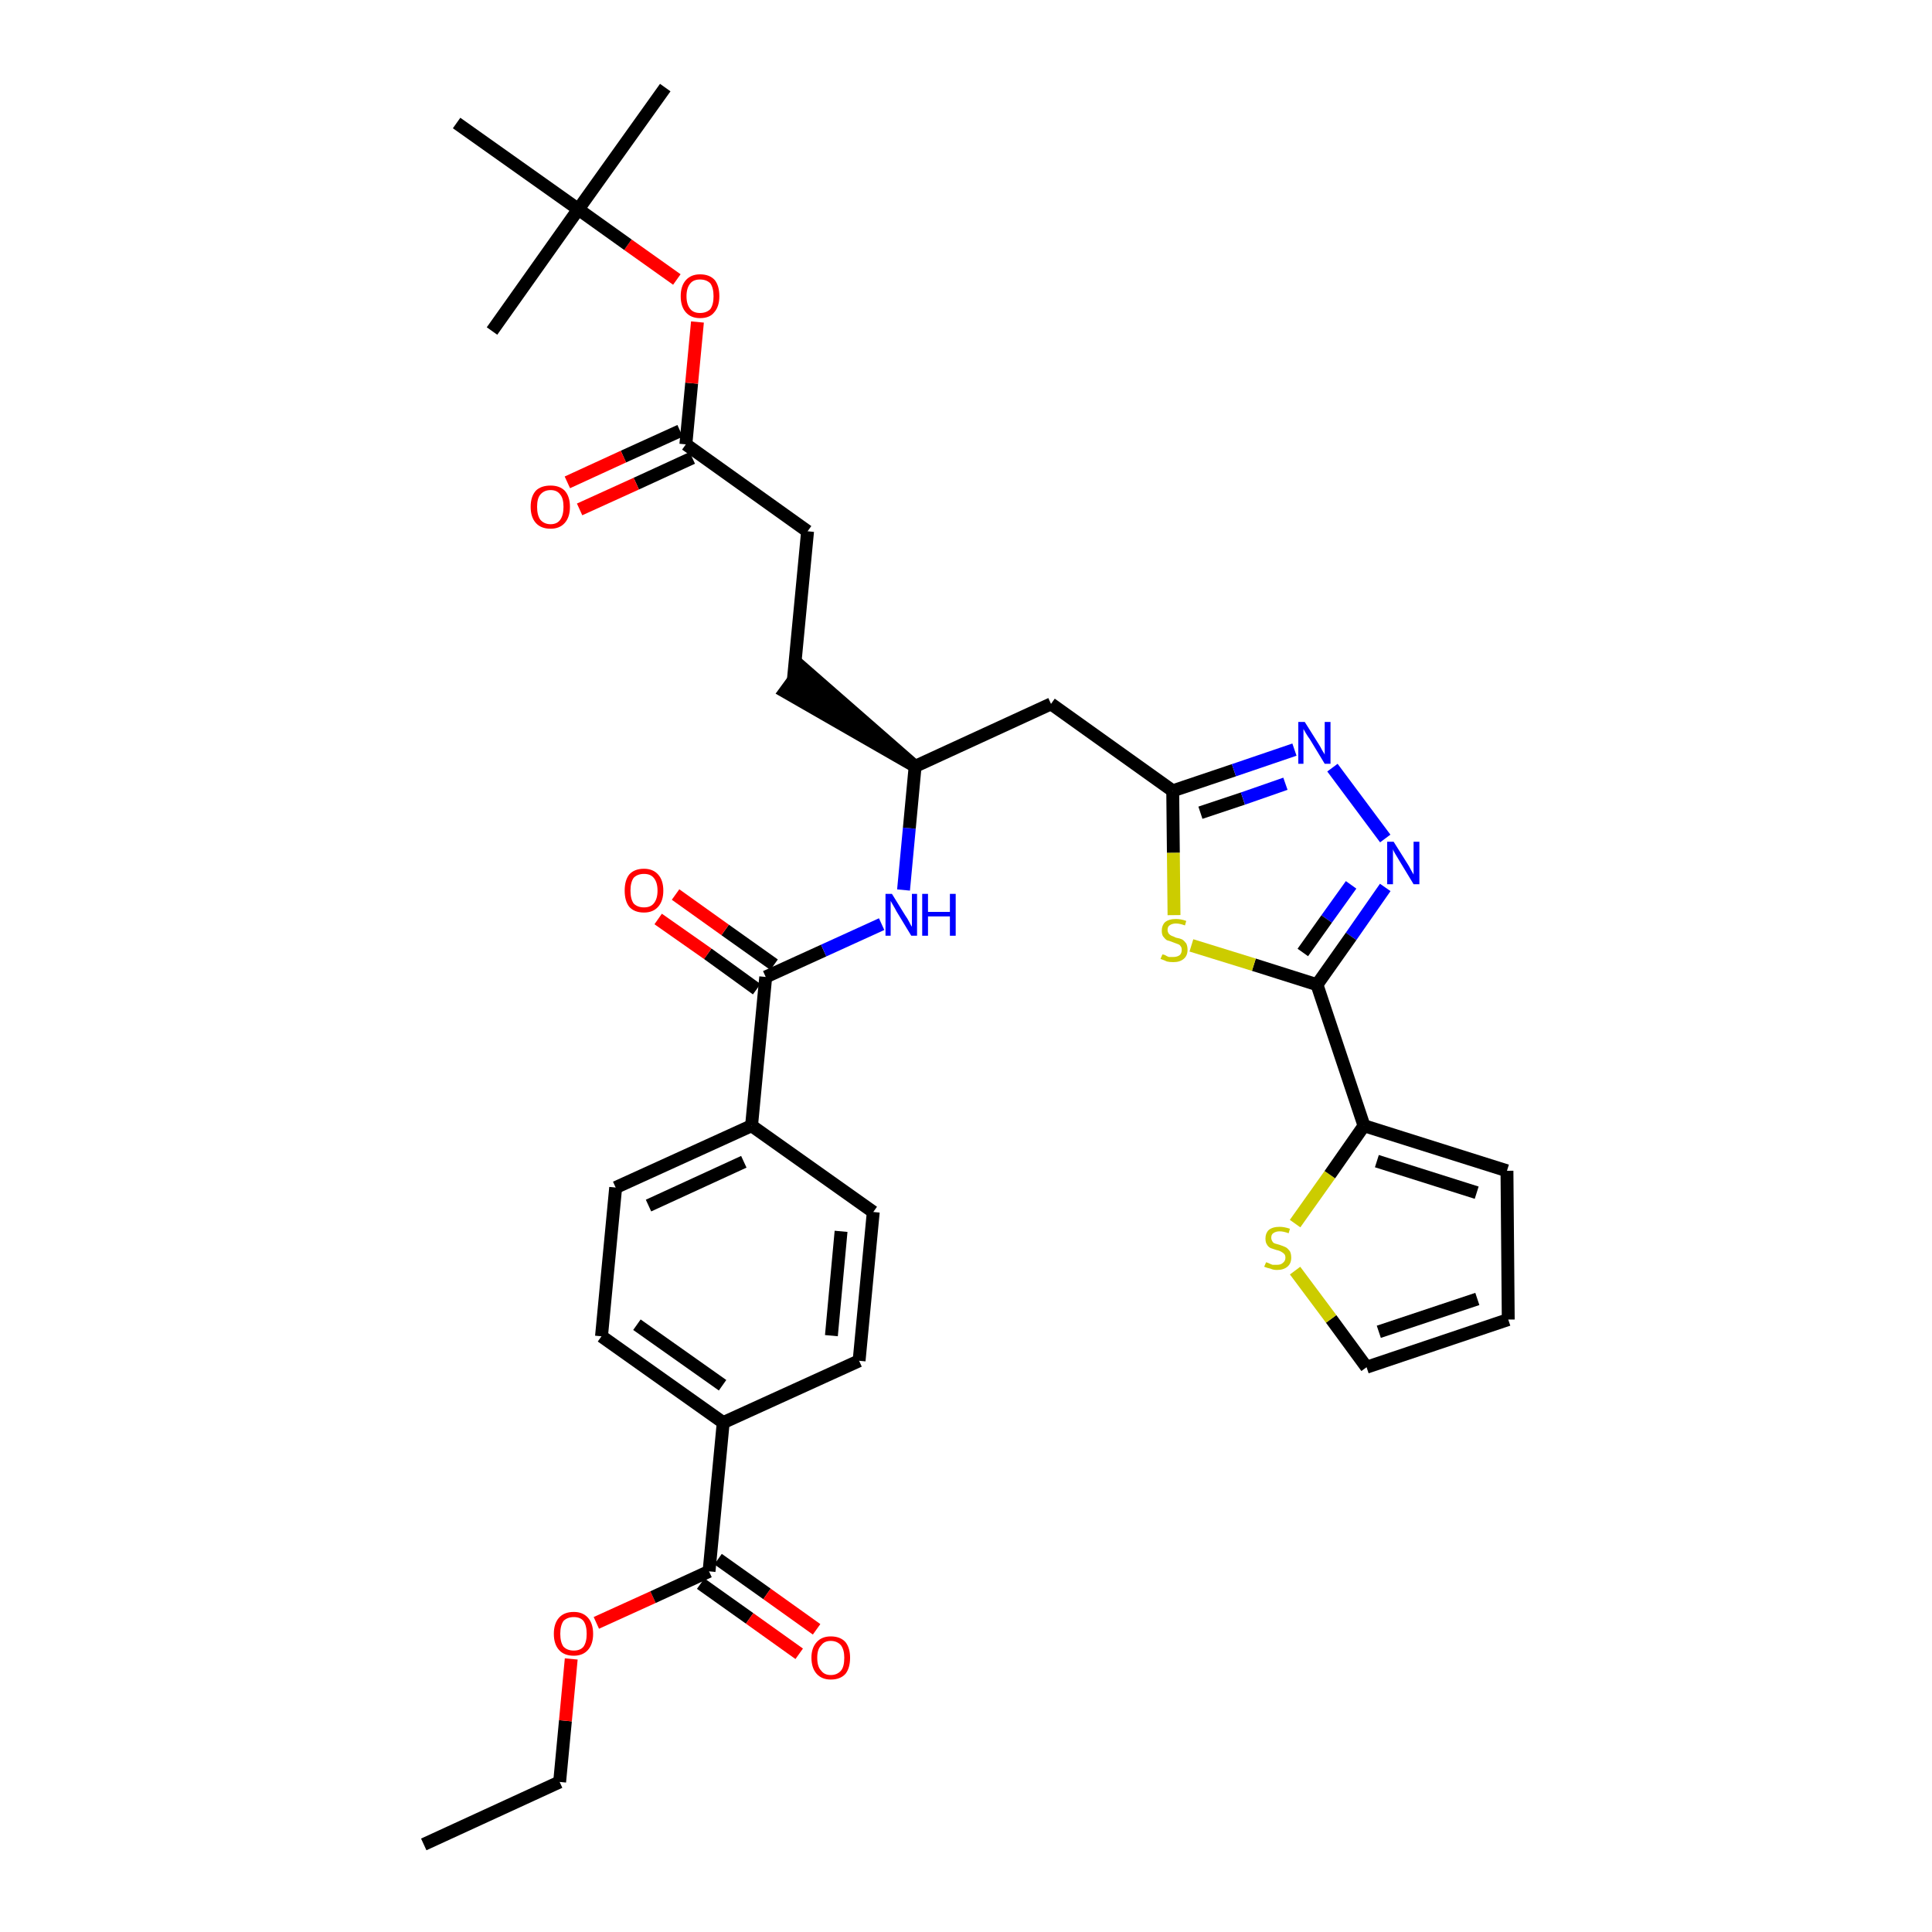 <?xml version='1.0' encoding='iso-8859-1'?>
<svg version='1.1' baseProfile='full'
              xmlns='http://www.w3.org/2000/svg'
                      xmlns:rdkit='http://www.rdkit.org/xml'
                      xmlns:xlink='http://www.w3.org/1999/xlink'
                  xml:space='preserve'
width='300px' height='300px' viewBox='0 0 300 300'>
<!-- END OF HEADER -->
<path class='bond-0 atom-0 atom-1' d='M 65.8,286.4 L 86.9,276.7' style='fill:none;fill-rule:evenodd;stroke:#000000;stroke-width:2.0px;stroke-linecap:butt;stroke-linejoin:miter;stroke-opacity:1' />
<path class='bond-1 atom-1 atom-2' d='M 86.9,276.7 L 87.8,267.2' style='fill:none;fill-rule:evenodd;stroke:#000000;stroke-width:2.0px;stroke-linecap:butt;stroke-linejoin:miter;stroke-opacity:1' />
<path class='bond-1 atom-1 atom-2' d='M 87.8,267.2 L 88.7,257.6' style='fill:none;fill-rule:evenodd;stroke:#FF0000;stroke-width:2.0px;stroke-linecap:butt;stroke-linejoin:miter;stroke-opacity:1' />
<path class='bond-2 atom-2 atom-3' d='M 92.6,252.0 L 101.4,248.0' style='fill:none;fill-rule:evenodd;stroke:#FF0000;stroke-width:2.0px;stroke-linecap:butt;stroke-linejoin:miter;stroke-opacity:1' />
<path class='bond-2 atom-2 atom-3' d='M 101.4,248.0 L 110.1,244.0' style='fill:none;fill-rule:evenodd;stroke:#000000;stroke-width:2.0px;stroke-linecap:butt;stroke-linejoin:miter;stroke-opacity:1' />
<path class='bond-3 atom-3 atom-4' d='M 108.8,245.9 L 116.4,251.3' style='fill:none;fill-rule:evenodd;stroke:#000000;stroke-width:2.0px;stroke-linecap:butt;stroke-linejoin:miter;stroke-opacity:1' />
<path class='bond-3 atom-3 atom-4' d='M 116.4,251.3 L 124.1,256.8' style='fill:none;fill-rule:evenodd;stroke:#FF0000;stroke-width:2.0px;stroke-linecap:butt;stroke-linejoin:miter;stroke-opacity:1' />
<path class='bond-3 atom-3 atom-4' d='M 111.5,242.1 L 119.1,247.5' style='fill:none;fill-rule:evenodd;stroke:#000000;stroke-width:2.0px;stroke-linecap:butt;stroke-linejoin:miter;stroke-opacity:1' />
<path class='bond-3 atom-3 atom-4' d='M 119.1,247.5 L 126.8,253.0' style='fill:none;fill-rule:evenodd;stroke:#FF0000;stroke-width:2.0px;stroke-linecap:butt;stroke-linejoin:miter;stroke-opacity:1' />
<path class='bond-4 atom-3 atom-5' d='M 110.1,244.0 L 112.3,220.9' style='fill:none;fill-rule:evenodd;stroke:#000000;stroke-width:2.0px;stroke-linecap:butt;stroke-linejoin:miter;stroke-opacity:1' />
<path class='bond-5 atom-5 atom-6' d='M 112.3,220.9 L 93.4,207.5' style='fill:none;fill-rule:evenodd;stroke:#000000;stroke-width:2.0px;stroke-linecap:butt;stroke-linejoin:miter;stroke-opacity:1' />
<path class='bond-5 atom-5 atom-6' d='M 112.2,215.1 L 98.9,205.7' style='fill:none;fill-rule:evenodd;stroke:#000000;stroke-width:2.0px;stroke-linecap:butt;stroke-linejoin:miter;stroke-opacity:1' />
<path class='bond-34 atom-34 atom-5' d='M 133.4,211.3 L 112.3,220.9' style='fill:none;fill-rule:evenodd;stroke:#000000;stroke-width:2.0px;stroke-linecap:butt;stroke-linejoin:miter;stroke-opacity:1' />
<path class='bond-6 atom-6 atom-7' d='M 93.4,207.5 L 95.6,184.4' style='fill:none;fill-rule:evenodd;stroke:#000000;stroke-width:2.0px;stroke-linecap:butt;stroke-linejoin:miter;stroke-opacity:1' />
<path class='bond-7 atom-7 atom-8' d='M 95.6,184.4 L 116.7,174.8' style='fill:none;fill-rule:evenodd;stroke:#000000;stroke-width:2.0px;stroke-linecap:butt;stroke-linejoin:miter;stroke-opacity:1' />
<path class='bond-7 atom-7 atom-8' d='M 100.7,187.2 L 115.5,180.4' style='fill:none;fill-rule:evenodd;stroke:#000000;stroke-width:2.0px;stroke-linecap:butt;stroke-linejoin:miter;stroke-opacity:1' />
<path class='bond-8 atom-8 atom-9' d='M 116.7,174.8 L 118.9,151.7' style='fill:none;fill-rule:evenodd;stroke:#000000;stroke-width:2.0px;stroke-linecap:butt;stroke-linejoin:miter;stroke-opacity:1' />
<path class='bond-32 atom-8 atom-33' d='M 116.7,174.8 L 135.6,188.2' style='fill:none;fill-rule:evenodd;stroke:#000000;stroke-width:2.0px;stroke-linecap:butt;stroke-linejoin:miter;stroke-opacity:1' />
<path class='bond-9 atom-9 atom-10' d='M 120.2,149.8 L 112.6,144.4' style='fill:none;fill-rule:evenodd;stroke:#000000;stroke-width:2.0px;stroke-linecap:butt;stroke-linejoin:miter;stroke-opacity:1' />
<path class='bond-9 atom-9 atom-10' d='M 112.6,144.4 L 104.9,138.9' style='fill:none;fill-rule:evenodd;stroke:#FF0000;stroke-width:2.0px;stroke-linecap:butt;stroke-linejoin:miter;stroke-opacity:1' />
<path class='bond-9 atom-9 atom-10' d='M 117.5,153.6 L 109.9,148.1' style='fill:none;fill-rule:evenodd;stroke:#000000;stroke-width:2.0px;stroke-linecap:butt;stroke-linejoin:miter;stroke-opacity:1' />
<path class='bond-9 atom-9 atom-10' d='M 109.9,148.1 L 102.2,142.7' style='fill:none;fill-rule:evenodd;stroke:#FF0000;stroke-width:2.0px;stroke-linecap:butt;stroke-linejoin:miter;stroke-opacity:1' />
<path class='bond-10 atom-9 atom-11' d='M 118.9,151.7 L 127.9,147.6' style='fill:none;fill-rule:evenodd;stroke:#000000;stroke-width:2.0px;stroke-linecap:butt;stroke-linejoin:miter;stroke-opacity:1' />
<path class='bond-10 atom-9 atom-11' d='M 127.9,147.6 L 136.9,143.5' style='fill:none;fill-rule:evenodd;stroke:#0000FF;stroke-width:2.0px;stroke-linecap:butt;stroke-linejoin:miter;stroke-opacity:1' />
<path class='bond-11 atom-11 atom-12' d='M 140.3,138.2 L 141.2,128.6' style='fill:none;fill-rule:evenodd;stroke:#0000FF;stroke-width:2.0px;stroke-linecap:butt;stroke-linejoin:miter;stroke-opacity:1' />
<path class='bond-11 atom-11 atom-12' d='M 141.2,128.6 L 142.1,119.0' style='fill:none;fill-rule:evenodd;stroke:#000000;stroke-width:2.0px;stroke-linecap:butt;stroke-linejoin:miter;stroke-opacity:1' />
<path class='bond-12 atom-12 atom-13' d='M 142.1,119.0 L 124.6,103.7 L 121.9,107.4 Z' style='fill:#000000;fill-rule:evenodd;fill-opacity:1;stroke:#000000;stroke-width:2.0px;stroke-linecap:butt;stroke-linejoin:miter;stroke-opacity:1;' />
<path class='bond-21 atom-12 atom-22' d='M 142.1,119.0 L 163.2,109.3' style='fill:none;fill-rule:evenodd;stroke:#000000;stroke-width:2.0px;stroke-linecap:butt;stroke-linejoin:miter;stroke-opacity:1' />
<path class='bond-13 atom-13 atom-14' d='M 123.2,105.5 L 125.4,82.5' style='fill:none;fill-rule:evenodd;stroke:#000000;stroke-width:2.0px;stroke-linecap:butt;stroke-linejoin:miter;stroke-opacity:1' />
<path class='bond-14 atom-14 atom-15' d='M 125.4,82.5 L 106.5,69.0' style='fill:none;fill-rule:evenodd;stroke:#000000;stroke-width:2.0px;stroke-linecap:butt;stroke-linejoin:miter;stroke-opacity:1' />
<path class='bond-15 atom-15 atom-16' d='M 105.6,66.9 L 96.8,70.9' style='fill:none;fill-rule:evenodd;stroke:#000000;stroke-width:2.0px;stroke-linecap:butt;stroke-linejoin:miter;stroke-opacity:1' />
<path class='bond-15 atom-15 atom-16' d='M 96.8,70.9 L 88.1,74.9' style='fill:none;fill-rule:evenodd;stroke:#FF0000;stroke-width:2.0px;stroke-linecap:butt;stroke-linejoin:miter;stroke-opacity:1' />
<path class='bond-15 atom-15 atom-16' d='M 107.5,71.1 L 98.8,75.1' style='fill:none;fill-rule:evenodd;stroke:#000000;stroke-width:2.0px;stroke-linecap:butt;stroke-linejoin:miter;stroke-opacity:1' />
<path class='bond-15 atom-15 atom-16' d='M 98.8,75.1 L 90.0,79.1' style='fill:none;fill-rule:evenodd;stroke:#FF0000;stroke-width:2.0px;stroke-linecap:butt;stroke-linejoin:miter;stroke-opacity:1' />
<path class='bond-16 atom-15 atom-17' d='M 106.5,69.0 L 107.4,59.5' style='fill:none;fill-rule:evenodd;stroke:#000000;stroke-width:2.0px;stroke-linecap:butt;stroke-linejoin:miter;stroke-opacity:1' />
<path class='bond-16 atom-15 atom-17' d='M 107.4,59.5 L 108.3,50.0' style='fill:none;fill-rule:evenodd;stroke:#FF0000;stroke-width:2.0px;stroke-linecap:butt;stroke-linejoin:miter;stroke-opacity:1' />
<path class='bond-17 atom-17 atom-18' d='M 105.1,43.4 L 97.5,38.0' style='fill:none;fill-rule:evenodd;stroke:#FF0000;stroke-width:2.0px;stroke-linecap:butt;stroke-linejoin:miter;stroke-opacity:1' />
<path class='bond-17 atom-17 atom-18' d='M 97.5,38.0 L 89.8,32.5' style='fill:none;fill-rule:evenodd;stroke:#000000;stroke-width:2.0px;stroke-linecap:butt;stroke-linejoin:miter;stroke-opacity:1' />
<path class='bond-18 atom-18 atom-19' d='M 89.8,32.5 L 103.3,13.6' style='fill:none;fill-rule:evenodd;stroke:#000000;stroke-width:2.0px;stroke-linecap:butt;stroke-linejoin:miter;stroke-opacity:1' />
<path class='bond-19 atom-18 atom-20' d='M 89.8,32.5 L 76.4,51.4' style='fill:none;fill-rule:evenodd;stroke:#000000;stroke-width:2.0px;stroke-linecap:butt;stroke-linejoin:miter;stroke-opacity:1' />
<path class='bond-20 atom-18 atom-21' d='M 89.8,32.5 L 70.9,19.1' style='fill:none;fill-rule:evenodd;stroke:#000000;stroke-width:2.0px;stroke-linecap:butt;stroke-linejoin:miter;stroke-opacity:1' />
<path class='bond-22 atom-22 atom-23' d='M 163.2,109.3 L 182.1,122.8' style='fill:none;fill-rule:evenodd;stroke:#000000;stroke-width:2.0px;stroke-linecap:butt;stroke-linejoin:miter;stroke-opacity:1' />
<path class='bond-23 atom-23 atom-24' d='M 182.1,122.8 L 191.6,119.6' style='fill:none;fill-rule:evenodd;stroke:#000000;stroke-width:2.0px;stroke-linecap:butt;stroke-linejoin:miter;stroke-opacity:1' />
<path class='bond-23 atom-23 atom-24' d='M 191.6,119.6 L 201.0,116.4' style='fill:none;fill-rule:evenodd;stroke:#0000FF;stroke-width:2.0px;stroke-linecap:butt;stroke-linejoin:miter;stroke-opacity:1' />
<path class='bond-23 atom-23 atom-24' d='M 186.4,126.2 L 193.0,124.0' style='fill:none;fill-rule:evenodd;stroke:#000000;stroke-width:2.0px;stroke-linecap:butt;stroke-linejoin:miter;stroke-opacity:1' />
<path class='bond-23 atom-23 atom-24' d='M 193.0,124.0 L 199.6,121.7' style='fill:none;fill-rule:evenodd;stroke:#0000FF;stroke-width:2.0px;stroke-linecap:butt;stroke-linejoin:miter;stroke-opacity:1' />
<path class='bond-35 atom-32 atom-23' d='M 182.3,142.1 L 182.2,132.4' style='fill:none;fill-rule:evenodd;stroke:#CCCC00;stroke-width:2.0px;stroke-linecap:butt;stroke-linejoin:miter;stroke-opacity:1' />
<path class='bond-35 atom-32 atom-23' d='M 182.2,132.4 L 182.1,122.8' style='fill:none;fill-rule:evenodd;stroke:#000000;stroke-width:2.0px;stroke-linecap:butt;stroke-linejoin:miter;stroke-opacity:1' />
<path class='bond-24 atom-24 atom-25' d='M 206.9,119.2 L 215.1,130.2' style='fill:none;fill-rule:evenodd;stroke:#0000FF;stroke-width:2.0px;stroke-linecap:butt;stroke-linejoin:miter;stroke-opacity:1' />
<path class='bond-25 atom-25 atom-26' d='M 215.1,137.8 L 209.8,145.4' style='fill:none;fill-rule:evenodd;stroke:#0000FF;stroke-width:2.0px;stroke-linecap:butt;stroke-linejoin:miter;stroke-opacity:1' />
<path class='bond-25 atom-25 atom-26' d='M 209.8,145.4 L 204.5,152.9' style='fill:none;fill-rule:evenodd;stroke:#000000;stroke-width:2.0px;stroke-linecap:butt;stroke-linejoin:miter;stroke-opacity:1' />
<path class='bond-25 atom-25 atom-26' d='M 209.8,137.4 L 206.0,142.7' style='fill:none;fill-rule:evenodd;stroke:#0000FF;stroke-width:2.0px;stroke-linecap:butt;stroke-linejoin:miter;stroke-opacity:1' />
<path class='bond-25 atom-25 atom-26' d='M 206.0,142.7 L 202.3,147.9' style='fill:none;fill-rule:evenodd;stroke:#000000;stroke-width:2.0px;stroke-linecap:butt;stroke-linejoin:miter;stroke-opacity:1' />
<path class='bond-26 atom-26 atom-27' d='M 204.5,152.9 L 211.8,174.8' style='fill:none;fill-rule:evenodd;stroke:#000000;stroke-width:2.0px;stroke-linecap:butt;stroke-linejoin:miter;stroke-opacity:1' />
<path class='bond-31 atom-26 atom-32' d='M 204.5,152.9 L 194.7,149.8' style='fill:none;fill-rule:evenodd;stroke:#000000;stroke-width:2.0px;stroke-linecap:butt;stroke-linejoin:miter;stroke-opacity:1' />
<path class='bond-31 atom-26 atom-32' d='M 194.7,149.8 L 185.0,146.8' style='fill:none;fill-rule:evenodd;stroke:#CCCC00;stroke-width:2.0px;stroke-linecap:butt;stroke-linejoin:miter;stroke-opacity:1' />
<path class='bond-27 atom-27 atom-28' d='M 211.8,174.8 L 234.0,181.8' style='fill:none;fill-rule:evenodd;stroke:#000000;stroke-width:2.0px;stroke-linecap:butt;stroke-linejoin:miter;stroke-opacity:1' />
<path class='bond-27 atom-27 atom-28' d='M 213.8,180.3 L 229.3,185.2' style='fill:none;fill-rule:evenodd;stroke:#000000;stroke-width:2.0px;stroke-linecap:butt;stroke-linejoin:miter;stroke-opacity:1' />
<path class='bond-36 atom-31 atom-27' d='M 201.1,190.0 L 206.5,182.4' style='fill:none;fill-rule:evenodd;stroke:#CCCC00;stroke-width:2.0px;stroke-linecap:butt;stroke-linejoin:miter;stroke-opacity:1' />
<path class='bond-36 atom-31 atom-27' d='M 206.5,182.4 L 211.8,174.8' style='fill:none;fill-rule:evenodd;stroke:#000000;stroke-width:2.0px;stroke-linecap:butt;stroke-linejoin:miter;stroke-opacity:1' />
<path class='bond-28 atom-28 atom-29' d='M 234.0,181.8 L 234.2,204.9' style='fill:none;fill-rule:evenodd;stroke:#000000;stroke-width:2.0px;stroke-linecap:butt;stroke-linejoin:miter;stroke-opacity:1' />
<path class='bond-29 atom-29 atom-30' d='M 234.2,204.9 L 212.2,212.3' style='fill:none;fill-rule:evenodd;stroke:#000000;stroke-width:2.0px;stroke-linecap:butt;stroke-linejoin:miter;stroke-opacity:1' />
<path class='bond-29 atom-29 atom-30' d='M 229.4,201.7 L 214.1,206.8' style='fill:none;fill-rule:evenodd;stroke:#000000;stroke-width:2.0px;stroke-linecap:butt;stroke-linejoin:miter;stroke-opacity:1' />
<path class='bond-30 atom-30 atom-31' d='M 212.2,212.3 L 206.7,204.8' style='fill:none;fill-rule:evenodd;stroke:#000000;stroke-width:2.0px;stroke-linecap:butt;stroke-linejoin:miter;stroke-opacity:1' />
<path class='bond-30 atom-30 atom-31' d='M 206.7,204.8 L 201.1,197.3' style='fill:none;fill-rule:evenodd;stroke:#CCCC00;stroke-width:2.0px;stroke-linecap:butt;stroke-linejoin:miter;stroke-opacity:1' />
<path class='bond-33 atom-33 atom-34' d='M 135.6,188.2 L 133.4,211.3' style='fill:none;fill-rule:evenodd;stroke:#000000;stroke-width:2.0px;stroke-linecap:butt;stroke-linejoin:miter;stroke-opacity:1' />
<path class='bond-33 atom-33 atom-34' d='M 130.6,191.2 L 129.1,207.4' style='fill:none;fill-rule:evenodd;stroke:#000000;stroke-width:2.0px;stroke-linecap:butt;stroke-linejoin:miter;stroke-opacity:1' />
<path  class='atom-2' d='M 86.0 253.7
Q 86.0 252.1, 86.8 251.2
Q 87.6 250.3, 89.1 250.3
Q 90.5 250.3, 91.3 251.2
Q 92.1 252.1, 92.1 253.7
Q 92.1 255.3, 91.3 256.2
Q 90.5 257.1, 89.1 257.1
Q 87.6 257.1, 86.8 256.2
Q 86.0 255.3, 86.0 253.7
M 89.1 256.3
Q 90.1 256.3, 90.6 255.7
Q 91.1 255.0, 91.1 253.7
Q 91.1 252.4, 90.6 251.7
Q 90.1 251.1, 89.1 251.1
Q 88.1 251.1, 87.5 251.7
Q 87.0 252.4, 87.0 253.7
Q 87.0 255.0, 87.5 255.7
Q 88.1 256.3, 89.1 256.3
' fill='#FF0000'/>
<path  class='atom-4' d='M 126.0 257.4
Q 126.0 255.9, 126.8 255.0
Q 127.6 254.1, 129.0 254.1
Q 130.5 254.1, 131.3 255.0
Q 132.0 255.9, 132.0 257.4
Q 132.0 259.0, 131.3 259.9
Q 130.5 260.8, 129.0 260.8
Q 127.6 260.8, 126.8 259.9
Q 126.0 259.0, 126.0 257.4
M 129.0 260.1
Q 130.0 260.1, 130.6 259.4
Q 131.1 258.8, 131.1 257.4
Q 131.1 256.2, 130.6 255.5
Q 130.0 254.8, 129.0 254.8
Q 128.0 254.8, 127.5 255.5
Q 126.9 256.1, 126.9 257.4
Q 126.9 258.8, 127.5 259.4
Q 128.0 260.1, 129.0 260.1
' fill='#FF0000'/>
<path  class='atom-10' d='M 97.0 138.3
Q 97.0 136.7, 97.7 135.8
Q 98.5 134.9, 100.0 134.9
Q 101.4 134.9, 102.2 135.8
Q 103.0 136.7, 103.0 138.3
Q 103.0 139.9, 102.2 140.8
Q 101.4 141.7, 100.0 141.7
Q 98.5 141.7, 97.7 140.8
Q 97.0 139.9, 97.0 138.3
M 100.0 140.9
Q 101.0 140.9, 101.5 140.3
Q 102.1 139.6, 102.1 138.3
Q 102.1 137.0, 101.5 136.3
Q 101.0 135.7, 100.0 135.7
Q 99.0 135.7, 98.4 136.3
Q 97.9 137.0, 97.9 138.3
Q 97.9 139.6, 98.4 140.3
Q 99.0 140.9, 100.0 140.9
' fill='#FF0000'/>
<path  class='atom-11' d='M 138.5 138.8
L 140.6 142.2
Q 140.9 142.6, 141.2 143.2
Q 141.5 143.8, 141.6 143.9
L 141.6 138.8
L 142.4 138.8
L 142.4 145.3
L 141.5 145.3
L 139.2 141.5
Q 139.0 141.1, 138.7 140.6
Q 138.4 140.1, 138.3 139.9
L 138.3 145.3
L 137.5 145.3
L 137.5 138.8
L 138.5 138.8
' fill='#0000FF'/>
<path  class='atom-11' d='M 143.2 138.8
L 144.1 138.8
L 144.1 141.6
L 147.5 141.6
L 147.5 138.8
L 148.4 138.8
L 148.4 145.3
L 147.5 145.3
L 147.5 142.3
L 144.1 142.3
L 144.1 145.3
L 143.2 145.3
L 143.2 138.8
' fill='#0000FF'/>
<path  class='atom-16' d='M 82.4 78.7
Q 82.4 77.1, 83.2 76.2
Q 84.0 75.4, 85.5 75.4
Q 86.9 75.4, 87.7 76.2
Q 88.5 77.1, 88.5 78.7
Q 88.5 80.3, 87.7 81.2
Q 86.9 82.1, 85.5 82.1
Q 84.0 82.1, 83.2 81.2
Q 82.4 80.3, 82.4 78.7
M 85.5 81.4
Q 86.5 81.4, 87.0 80.7
Q 87.5 80.0, 87.5 78.7
Q 87.5 77.4, 87.0 76.8
Q 86.5 76.1, 85.5 76.1
Q 84.5 76.1, 83.9 76.8
Q 83.4 77.4, 83.4 78.7
Q 83.4 80.0, 83.9 80.7
Q 84.5 81.4, 85.5 81.4
' fill='#FF0000'/>
<path  class='atom-17' d='M 105.7 46.0
Q 105.7 44.4, 106.5 43.5
Q 107.3 42.6, 108.7 42.6
Q 110.2 42.6, 111.0 43.5
Q 111.7 44.4, 111.7 46.0
Q 111.7 47.6, 110.9 48.5
Q 110.2 49.4, 108.7 49.4
Q 107.3 49.4, 106.5 48.5
Q 105.7 47.6, 105.7 46.0
M 108.7 48.6
Q 109.7 48.6, 110.3 48.0
Q 110.8 47.3, 110.8 46.0
Q 110.8 44.7, 110.3 44.0
Q 109.7 43.4, 108.7 43.4
Q 107.7 43.4, 107.2 44.0
Q 106.6 44.7, 106.6 46.0
Q 106.6 47.3, 107.2 48.0
Q 107.7 48.6, 108.7 48.6
' fill='#FF0000'/>
<path  class='atom-24' d='M 202.6 112.1
L 204.8 115.6
Q 205.0 115.9, 205.3 116.5
Q 205.7 117.1, 205.7 117.2
L 205.7 112.1
L 206.6 112.1
L 206.6 118.6
L 205.7 118.6
L 203.4 114.8
Q 203.1 114.4, 202.8 113.9
Q 202.5 113.4, 202.4 113.2
L 202.4 118.6
L 201.6 118.6
L 201.6 112.1
L 202.6 112.1
' fill='#0000FF'/>
<path  class='atom-25' d='M 216.4 130.7
L 218.6 134.2
Q 218.8 134.5, 219.1 135.1
Q 219.5 135.8, 219.5 135.8
L 219.5 130.7
L 220.4 130.7
L 220.4 137.3
L 219.5 137.3
L 217.2 133.5
Q 216.9 133.0, 216.6 132.5
Q 216.3 132.0, 216.3 131.8
L 216.3 137.3
L 215.4 137.3
L 215.4 130.7
L 216.4 130.7
' fill='#0000FF'/>
<path  class='atom-31' d='M 196.6 196.0
Q 196.6 196.0, 196.9 196.1
Q 197.3 196.3, 197.6 196.4
Q 197.9 196.4, 198.3 196.4
Q 198.9 196.4, 199.2 196.1
Q 199.6 195.8, 199.6 195.3
Q 199.6 194.9, 199.4 194.7
Q 199.2 194.5, 199.0 194.4
Q 198.7 194.2, 198.2 194.1
Q 197.6 193.9, 197.3 193.8
Q 196.9 193.6, 196.7 193.2
Q 196.5 192.9, 196.5 192.3
Q 196.5 191.5, 197.0 191.0
Q 197.6 190.5, 198.7 190.5
Q 199.4 190.5, 200.3 190.8
L 200.1 191.5
Q 199.3 191.2, 198.7 191.2
Q 198.1 191.2, 197.7 191.5
Q 197.4 191.7, 197.4 192.2
Q 197.4 192.5, 197.6 192.8
Q 197.7 193.0, 198.0 193.1
Q 198.3 193.2, 198.7 193.3
Q 199.3 193.5, 199.7 193.7
Q 200.0 193.9, 200.3 194.3
Q 200.5 194.7, 200.5 195.3
Q 200.5 196.2, 199.9 196.7
Q 199.3 197.2, 198.3 197.2
Q 197.7 197.2, 197.3 197.0
Q 196.8 196.9, 196.3 196.7
L 196.6 196.0
' fill='#CCCC00'/>
<path  class='atom-32' d='M 180.5 148.2
Q 180.6 148.2, 180.9 148.3
Q 181.2 148.5, 181.5 148.6
Q 181.8 148.6, 182.2 148.6
Q 182.8 148.6, 183.2 148.3
Q 183.5 148.0, 183.5 147.5
Q 183.5 147.1, 183.3 146.9
Q 183.2 146.7, 182.9 146.6
Q 182.6 146.5, 182.1 146.3
Q 181.6 146.1, 181.2 146.0
Q 180.9 145.8, 180.6 145.4
Q 180.4 145.1, 180.4 144.5
Q 180.4 143.7, 180.9 143.2
Q 181.5 142.7, 182.6 142.7
Q 183.4 142.7, 184.2 143.0
L 184.0 143.7
Q 183.2 143.4, 182.6 143.4
Q 182.0 143.4, 181.6 143.7
Q 181.3 143.9, 181.3 144.4
Q 181.3 144.7, 181.5 145.0
Q 181.7 145.2, 181.9 145.3
Q 182.2 145.4, 182.6 145.6
Q 183.2 145.7, 183.6 145.9
Q 183.9 146.1, 184.2 146.5
Q 184.4 146.9, 184.4 147.5
Q 184.4 148.4, 183.8 148.9
Q 183.2 149.4, 182.2 149.4
Q 181.6 149.4, 181.2 149.3
Q 180.8 149.1, 180.2 148.9
L 180.5 148.2
' fill='#CCCC00'/>
</svg>
